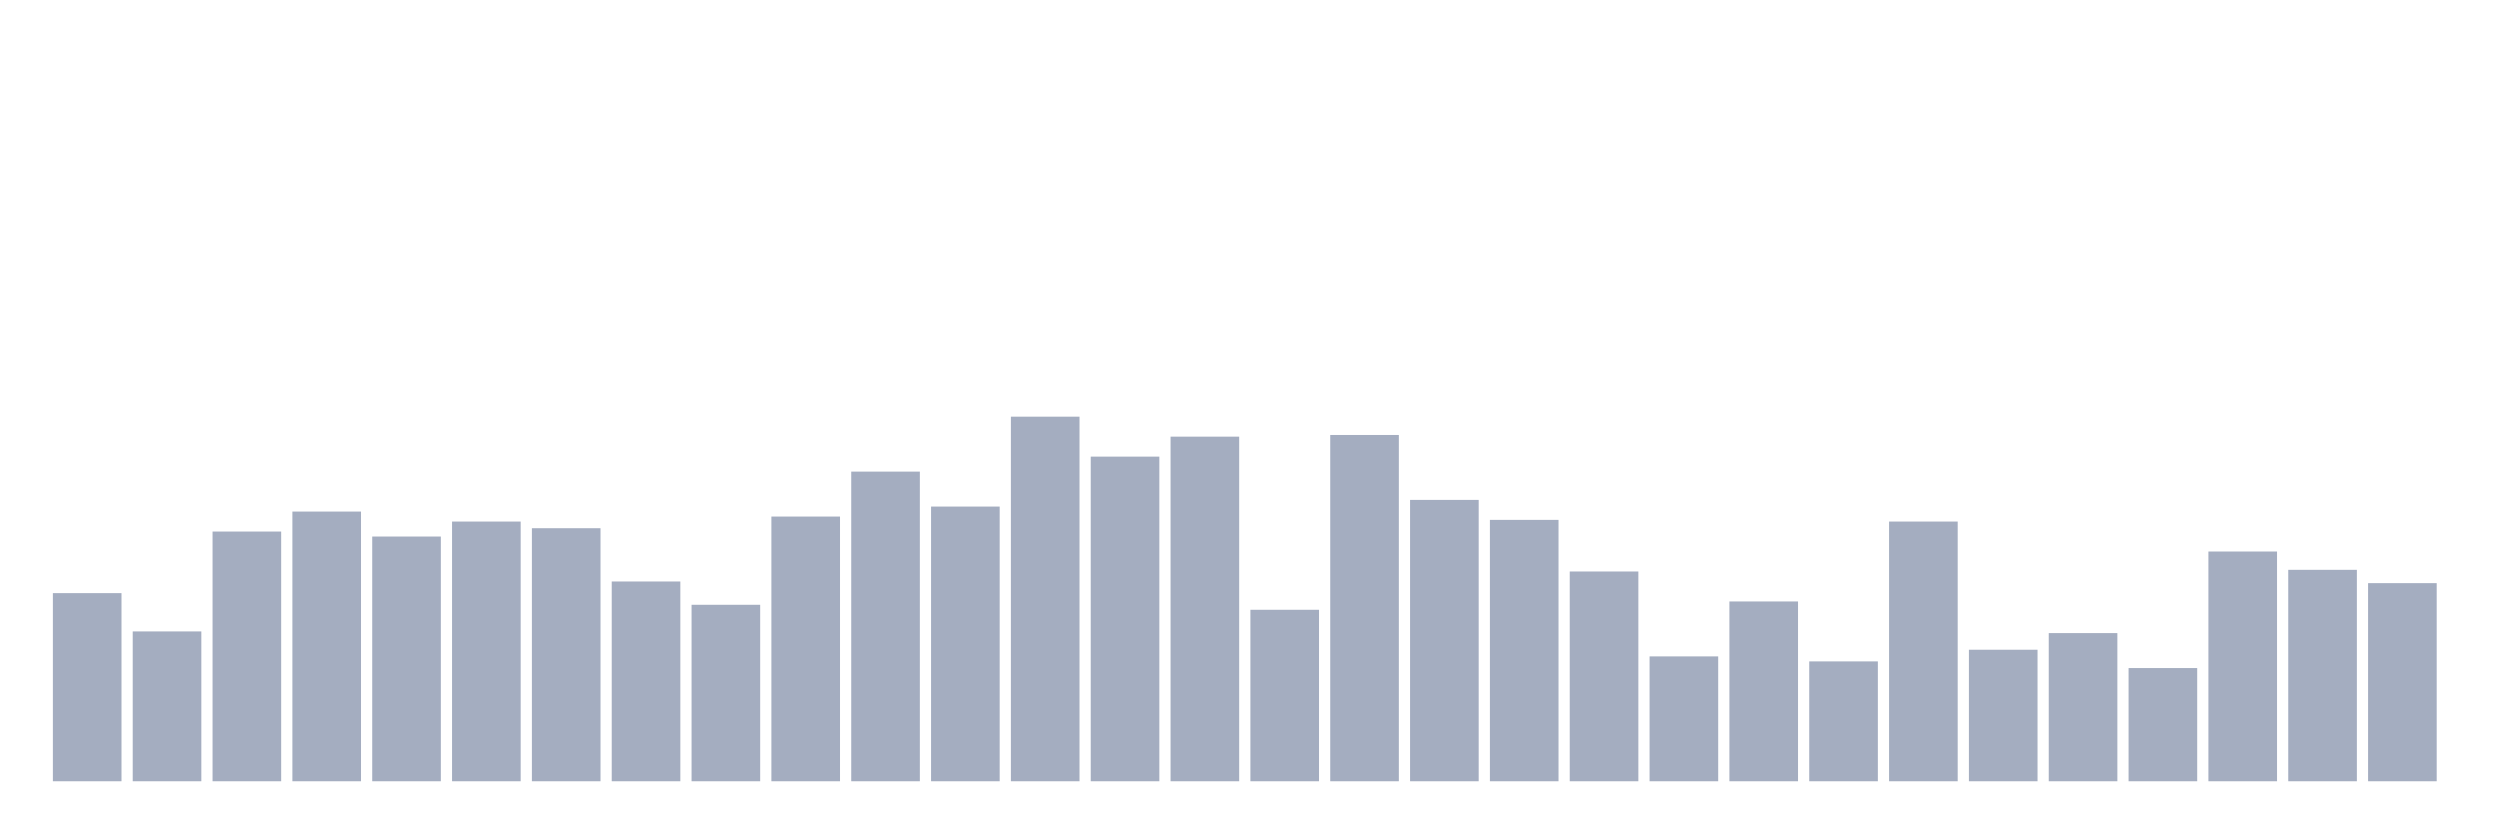 <svg xmlns="http://www.w3.org/2000/svg" viewBox="0 0 480 160"><g transform="translate(10,10)"><rect class="bar" x="0.153" width="13.175" y="103.881" height="36.119" fill="rgb(164,173,192)"></rect><rect class="bar" x="15.482" width="13.175" y="111.233" height="28.767" fill="rgb(164,173,192)"></rect><rect class="bar" x="30.81" width="13.175" y="92.055" height="47.945" fill="rgb(164,173,192)"></rect><rect class="bar" x="46.138" width="13.175" y="88.219" height="51.781" fill="rgb(164,173,192)"></rect><rect class="bar" x="61.466" width="13.175" y="93.014" height="46.986" fill="rgb(164,173,192)"></rect><rect class="bar" x="76.794" width="13.175" y="90.137" height="49.863" fill="rgb(164,173,192)"></rect><rect class="bar" x="92.123" width="13.175" y="91.416" height="48.584" fill="rgb(164,173,192)"></rect><rect class="bar" x="107.451" width="13.175" y="101.644" height="38.356" fill="rgb(164,173,192)"></rect><rect class="bar" x="122.779" width="13.175" y="106.119" height="33.881" fill="rgb(164,173,192)"></rect><rect class="bar" x="138.107" width="13.175" y="89.178" height="50.822" fill="rgb(164,173,192)"></rect><rect class="bar" x="153.436" width="13.175" y="80.548" height="59.452" fill="rgb(164,173,192)"></rect><rect class="bar" x="168.764" width="13.175" y="87.26" height="52.74" fill="rgb(164,173,192)"></rect><rect class="bar" x="184.092" width="13.175" y="70" height="70" fill="rgb(164,173,192)"></rect><rect class="bar" x="199.42" width="13.175" y="77.671" height="62.329" fill="rgb(164,173,192)"></rect><rect class="bar" x="214.748" width="13.175" y="73.836" height="66.164" fill="rgb(164,173,192)"></rect><rect class="bar" x="230.077" width="13.175" y="107.078" height="32.922" fill="rgb(164,173,192)"></rect><rect class="bar" x="245.405" width="13.175" y="73.516" height="66.484" fill="rgb(164,173,192)"></rect><rect class="bar" x="260.733" width="13.175" y="85.982" height="54.018" fill="rgb(164,173,192)"></rect><rect class="bar" x="276.061" width="13.175" y="89.817" height="50.183" fill="rgb(164,173,192)"></rect><rect class="bar" x="291.39" width="13.175" y="99.726" height="40.274" fill="rgb(164,173,192)"></rect><rect class="bar" x="306.718" width="13.175" y="116.027" height="23.973" fill="rgb(164,173,192)"></rect><rect class="bar" x="322.046" width="13.175" y="105.479" height="34.521" fill="rgb(164,173,192)"></rect><rect class="bar" x="337.374" width="13.175" y="116.986" height="23.014" fill="rgb(164,173,192)"></rect><rect class="bar" x="352.702" width="13.175" y="90.137" height="49.863" fill="rgb(164,173,192)"></rect><rect class="bar" x="368.031" width="13.175" y="114.749" height="25.251" fill="rgb(164,173,192)"></rect><rect class="bar" x="383.359" width="13.175" y="111.553" height="28.447" fill="rgb(164,173,192)"></rect><rect class="bar" x="398.687" width="13.175" y="118.265" height="21.735" fill="rgb(164,173,192)"></rect><rect class="bar" x="414.015" width="13.175" y="95.89" height="44.11" fill="rgb(164,173,192)"></rect><rect class="bar" x="429.344" width="13.175" y="99.406" height="40.594" fill="rgb(164,173,192)"></rect><rect class="bar" x="444.672" width="13.175" y="101.963" height="38.037" fill="rgb(164,173,192)"></rect></g></svg>